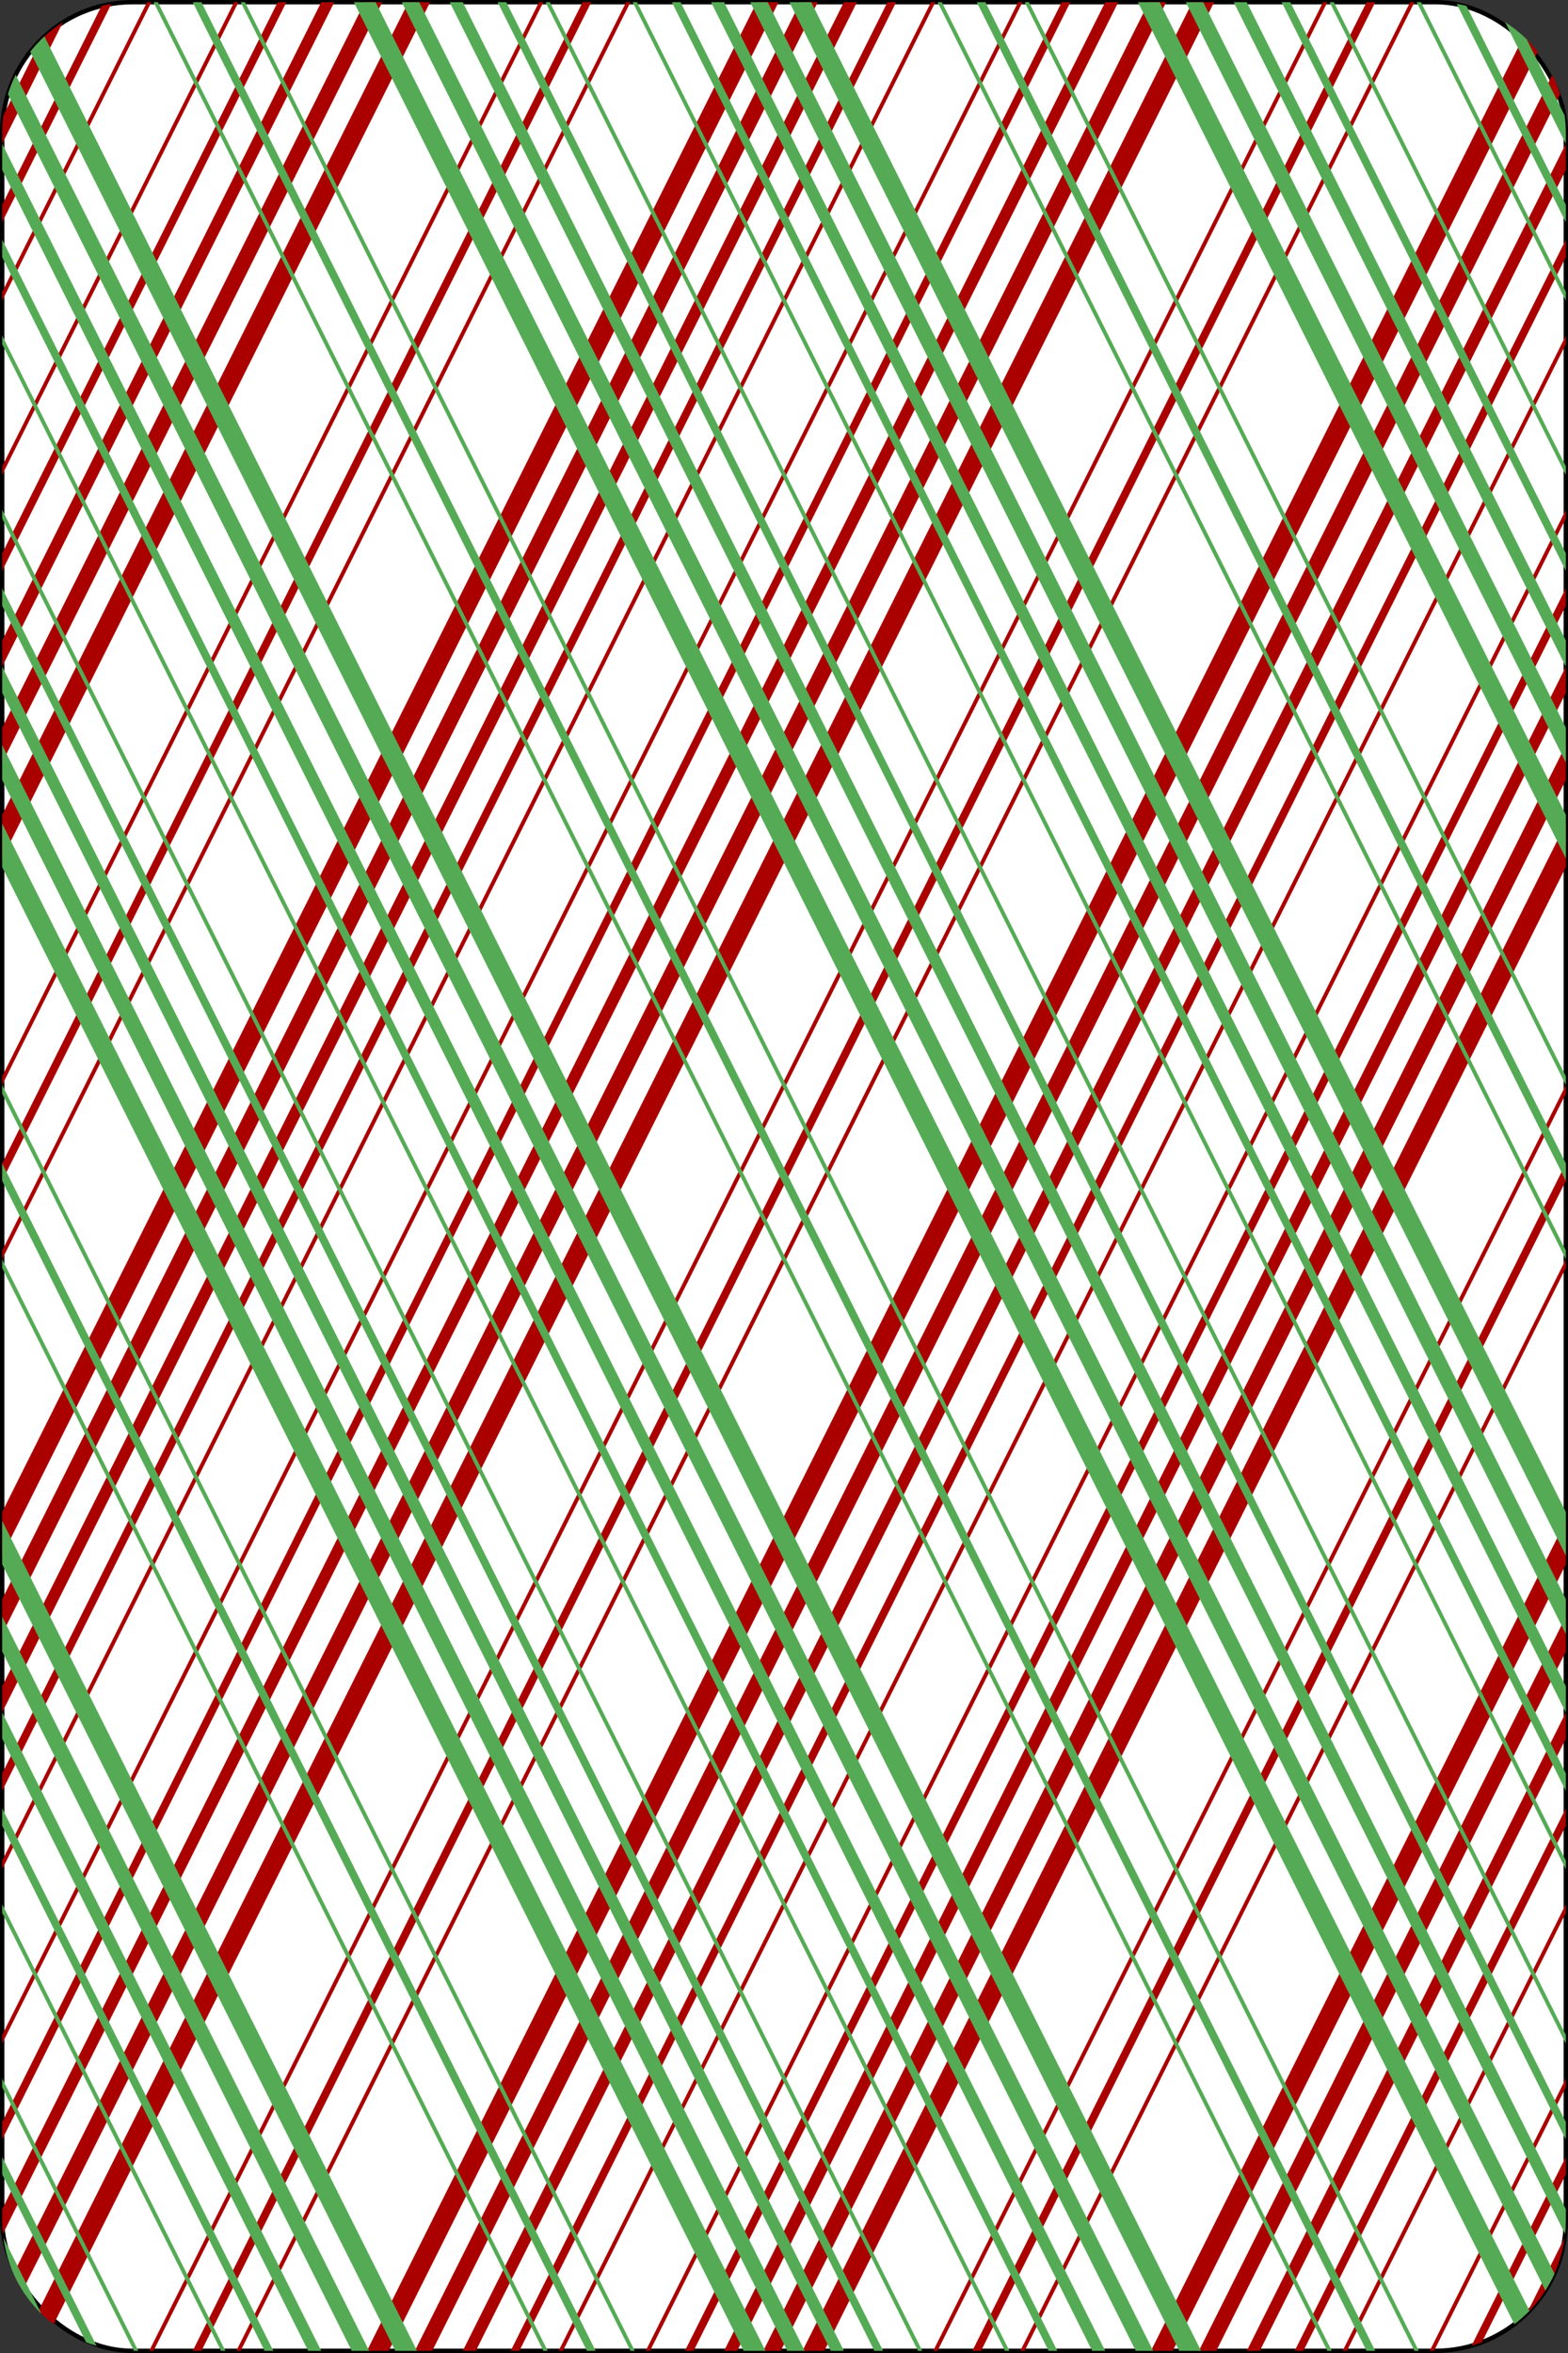 <?xml version="1.0" encoding="UTF-8" standalone="no"?>
<svg xmlns="http://www.w3.org/2000/svg" width="360" height="540">
  <rect width="100%" height="100%" fill="#333333" stroke="none"/>
  <g transform="translate(0 -512.362)">
    <rect width="359" height="539" x=".5" y="512.862" fill="#fff" stroke="#000" stroke-width="1" ry="29.944"/>
    <path fill="#a00" d="m33.75 512.862-33.25 66.5v2l34.25-68.5h-1zm20 0-53.25 106.5v2l54.25-108.5h-1zm10 0-63.25 126.5v4l65.25-130.5h-2zm10 0-73.25 146.5v6l76.25-152.5h-3zm10 0-83.25 166.5v8l87.25-174.5h-4zm10 0-93.25 186.5v10l98.25-196.5h-5zm30 0L.5 759.362v2l124.25-248.5h-1zm10 0L.5 779.362v4l135.25-270.5h-2zm10 0L.5 799.362v2l144.25-288.5h-1zm30 0L.5 859.362v10l178.25-356.5h-5zm10 0L.5 879.362v8l187.25-374.5h-4zm10 0L.5 899.362v6l196.25-392.5h-3zm10 0L.5 919.362v4l205.25-410.5h-2zm10 0L.5 939.362v2l214.25-428.5h-1zm20 0L.5 979.362v2l234.25-468.5h-1zm10 0L.5 999.362v4l245.25-490.5h-2zm10 0-253.25 506.5v2.562c0 1.058.05 2.096.156 3.125L256.75 512.862h-3zm10 0L3.094 1034.175c.6 1.342 1.311 2.616 2.094 3.844L267.75 512.862h-4zm10 0L8.844 1042.675c1.075 1.119 2.231 2.153 3.469 3.094L278.75 512.862h-5zm30 0-269.5 539h1l269.5-539h-1zm10 0-269.5 539h2l269.5-539h-2zm10 0-269.5 539h1l269.5-539h-1zm-298.188.406c-.757.123-1.513.259-2.25.438L.5 559.362v4l25.062-50.094zm-11.125 4.188c-1.779 1.124-3.44 2.443-4.938 3.906L.781 538.831C.61 540.133.5 541.449.5 542.8v2.562l13.938-27.906zm335.375 3.25L84.25 1051.862h5l263.812-527.625c-.994-1.258-2.07-2.449-3.25-3.531zm6.594 8.812L95.25 1051.862h4l258.938-517.875c-.473-1.547-1.076-3.041-1.781-4.469zM359.5 545.362l-253.25 506.5h3l250.25-500.5v-6zm0 22-242.25 484.5h2l240.25-480.5v-4zm0 22-231.25 462.5h1l230.25-460.5v-2zm0 40-211.25 422.5h1l210.25-420.5v-2zm0 18-202.25 404.5h2l200.25-400.5v-4zm0 18-193.25 386.5h3l190.25-380.5v-6zm0 18-184.25 368.5h4l180.25-360.5v-8zm0 18-175.25 350.5h5l170.25-340.5v-10zm0 60-145.25 290.5h1l144.25-288.5v-2zm0 18-136.25 272.5h2l134.25-268.5v-4zm0 22-125.25 250.5h1l124.25-248.5v-2zm0 60-95.25 190.5h5l90.25-180.5v-10zm0 22-84.25 168.5h4l80.25-160.5v-8zm0 22-73.25 146.5h3l70.25-140.5v-6zm0 22-62.25 124.5h2l60.25-120.5v-4zm0 22-51.25 102.5h1l50.25-100.5v-2zm0 40-31.25 62.5h1l30.25-60.5v-2zm0 18-21.656 43.344c.805-.23 1.6-.487 2.375-.781l19.281-38.562v-4zm-.281 18.531L350.5 1043.362c4.669-4.56 7.82-10.65 8.719-17.469z"/>
    <path fill="#55ab55" d="m35.25 512.862 269.5 539h1l-269.5-539h-1zm9 0 269.5 539h2l-269.5-539h-2zm11 0 269.5 539h1l-269.5-539h-1zm26 0 266.438 532.906c1.238-.941 2.393-1.975 3.469-3.094L86.25 512.862h-5zm11 0 262.562 525.156c.783-1.228 1.494-2.502 2.094-3.844L96.25 512.862h-4zm11 0 256.094 512.188c.106-1.029.156-2.067.156-3.125v-2.562l-253.25-506.5h-3zm11 0 245.25 490.5v-4l-243.25-486.5h-2zm11 0 234.25 468.5v-2l-233.25-466.5h-1zm20 0 214.25 428.5v-2l-213.25-426.5h-1zm9 0 205.25 410.5v-4l-203.25-406.5h-2zm9 0 196.25 392.5v-6l-193.25-386.5h-3zm9 0 187.25 374.5v-8l-183.25-366.5h-4zm9 0 178.25 356.5v-10l-173.25-346.5h-5zm34 0 144.25 288.5v-2l-143.25-286.5h-1zm9 0 135.25 270.5v-4l-133.25-266.5h-2zm11 0 124.25 248.5v-2l-123.25-246.5h-1zm26 0 98.25 196.5v-10l-93.25-186.5h-5zm11 0 87.25 174.5v-8l-83.25-166.5h-4zm11 0 76.25 152.5v-6l-73.25-146.5h-3zm11 0 65.25 130.5v-4l-63.25-126.5h-2zm11 0 54.25 108.5v-2l-53.25-106.5h-1zm20 0 34.25 68.5v-2l-33.25-66.5h-1zm9.188.406L359.5 563.362v-4l-22.812-45.656c-.737-.179-1.493-.314-2.25-.438zm11.125 4.188L359.5 545.362v-2.562c0-1.351-.11-2.667-.281-3.969L350.5 521.362c-1.498-1.463-3.158-2.782-4.938-3.906zm-335.375 3.25c-1.18 1.082-2.256 2.273-3.25 3.531l263.812 527.625h5L10.188 520.706zm-6.594 8.812c-.705 1.428-1.308 2.922-1.781 4.469l258.938 517.875h4L3.594 529.518zM.5 545.362v6l250.25 500.5h3L.5 545.362zm0 22v4l240.25 480.5h2L.5 567.362zm0 22v2l230.25 460.5h1L.5 589.362zm0 40v2l210.25 420.5h1L.5 629.362zm0 18v4l200.25 400.5h2L.5 647.362zm0 18v6l190.25 380.5h3L.5 665.362zm0 18v8l180.25 360.5h4L.5 683.362zm0 18v10l170.25 340.5h5L.5 701.362zm0 60v2l144.25 288.5h1L.5 761.362zm0 18v4l134.25 268.5h2L.5 779.362zm0 22v2l124.25 248.5h1L.5 801.362zm0 60v10l90.25 180.5h5l-95.25-190.5zm0 22v8l80.25 160.5h4l-84.25-168.5zm0 22v6l70.25 140.5h3l-73.25-146.5zm0 22v4l60.25 120.5h2l-62.25-124.5zm0 22v2l50.25 100.5h1l-51.25-102.5zm0 40v2l30.25 60.5h1l-31.25-62.5zm0 18v4l19.281 38.562c.775.294 1.57.551 2.375.781L.5 1007.362zm.281 18.531c.898 6.819 4.05 12.909 8.719 17.469l-8.719-17.469z"/>
  </g>
</svg>